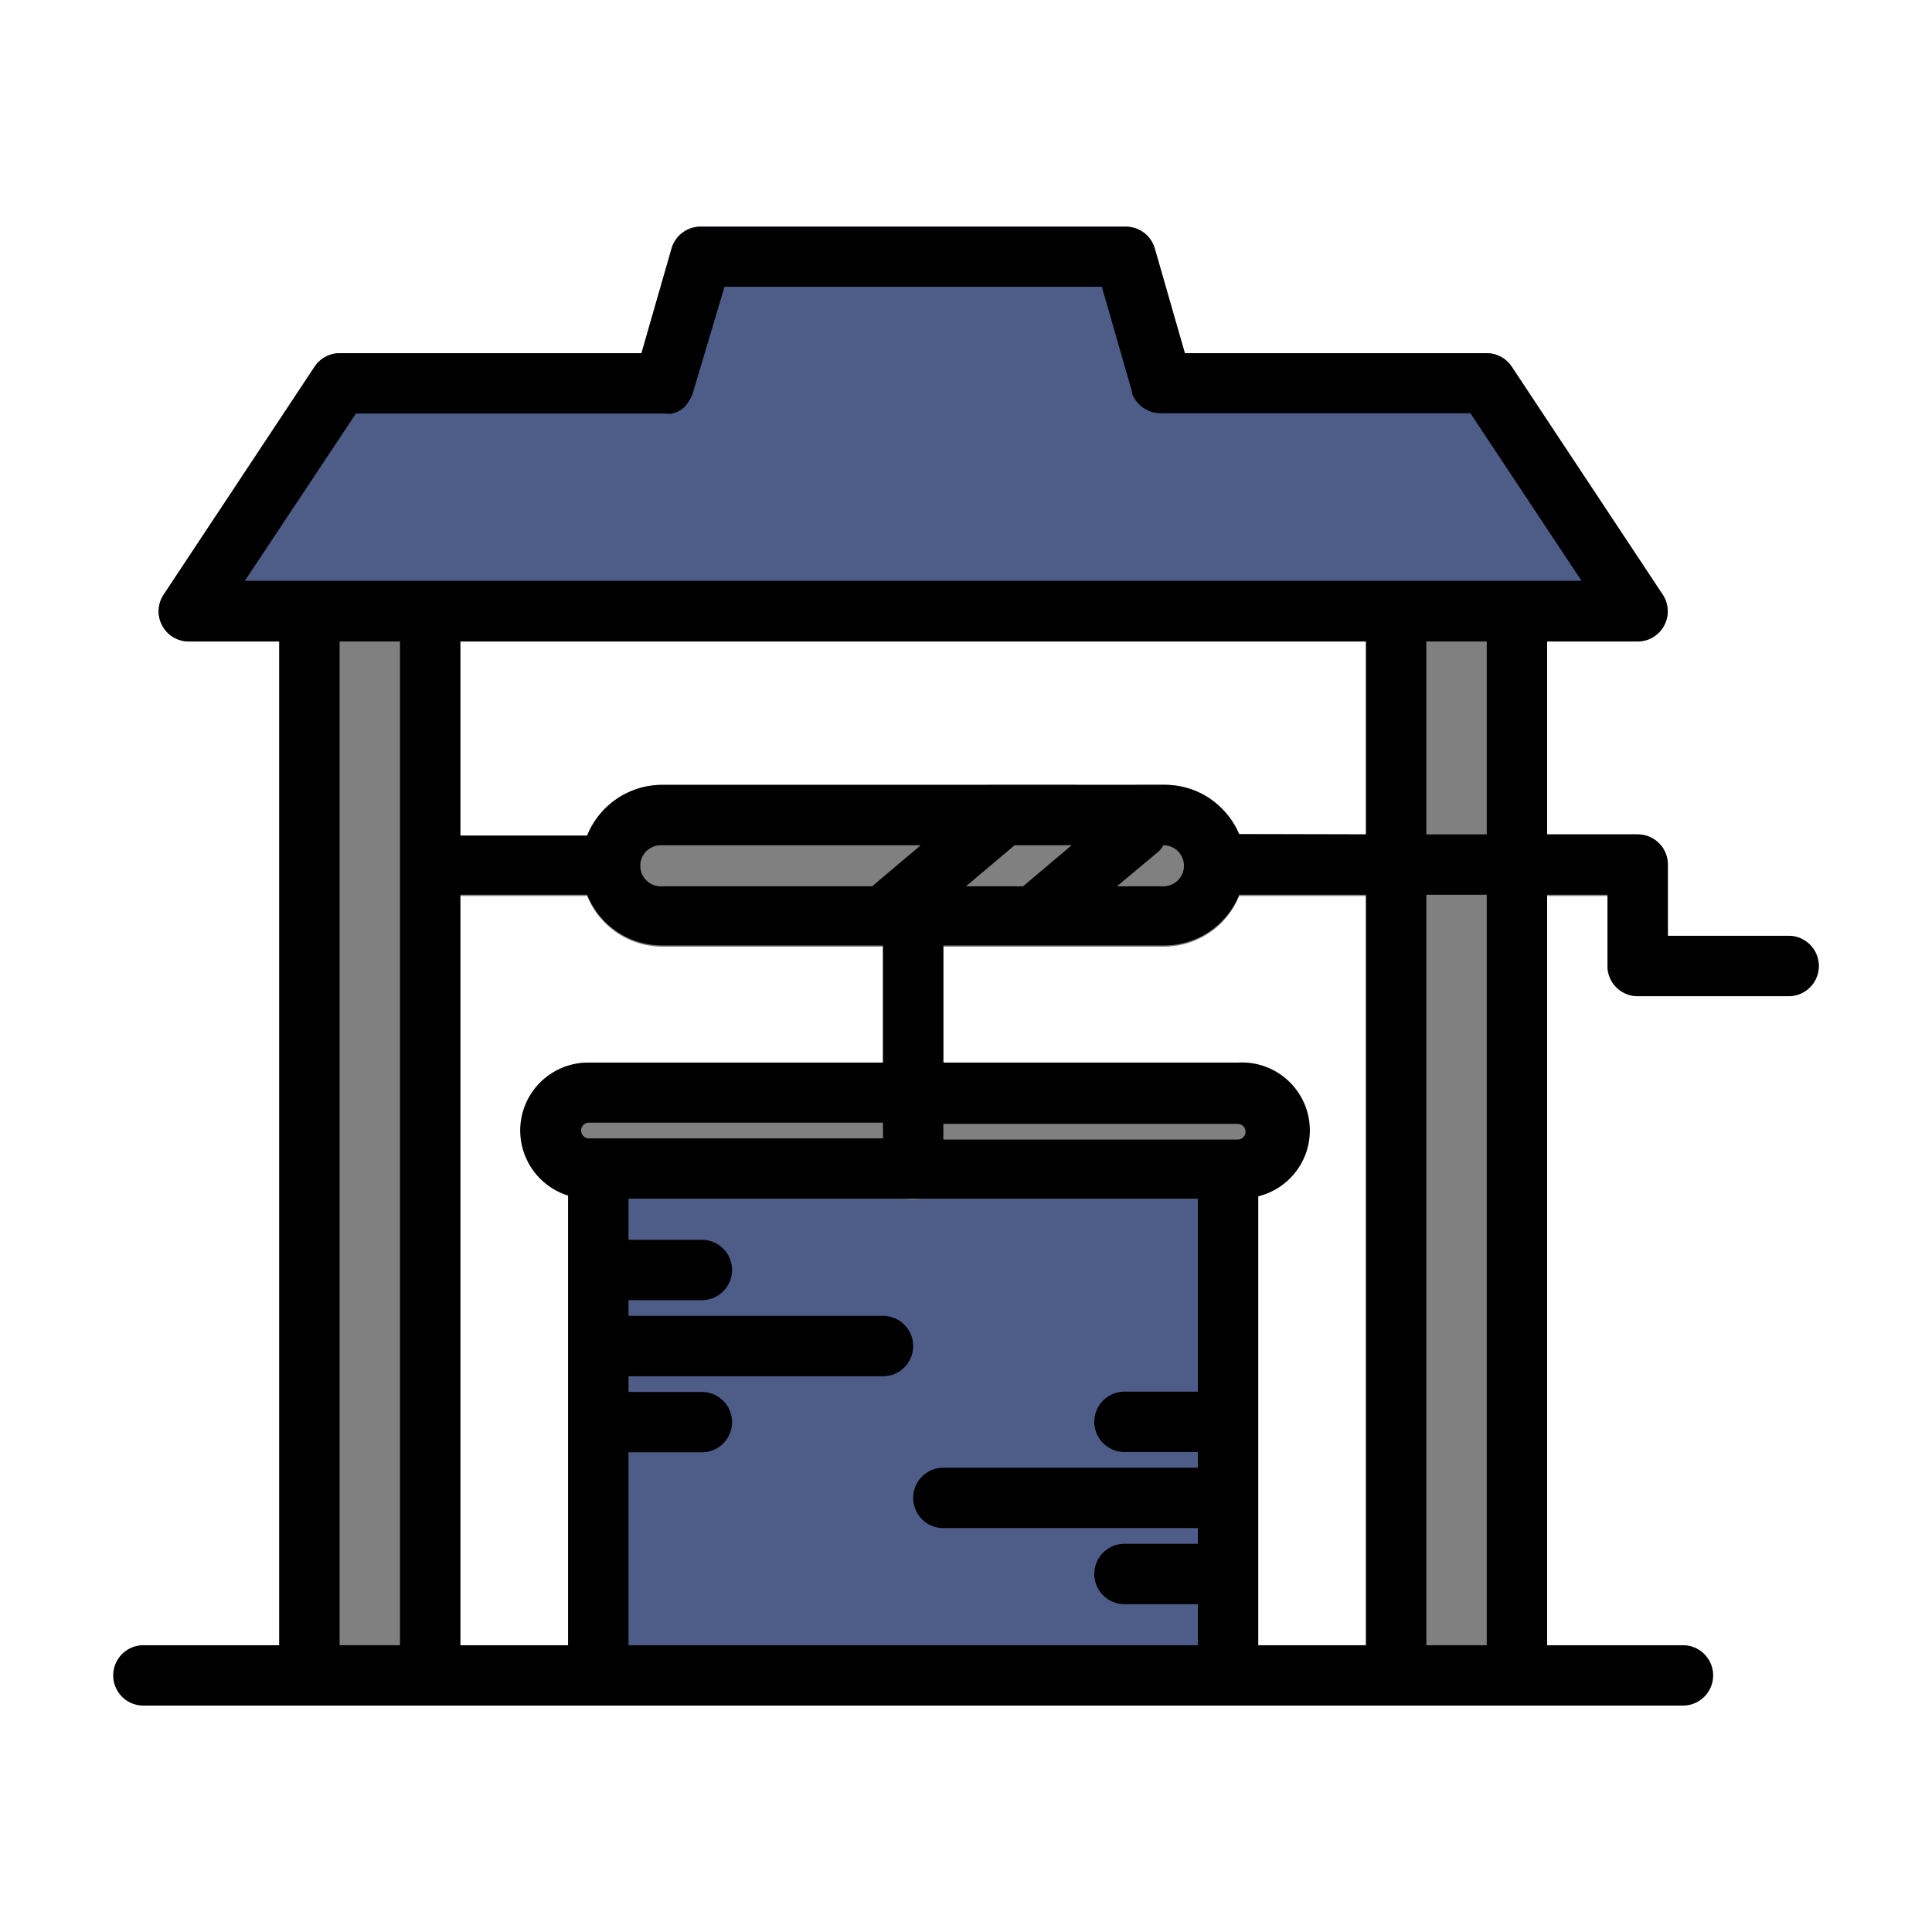 <?xml version="1.0" encoding="UTF-8" standalone="no"?> 
<svg xmlns="http://www.w3.org/2000/svg" xmlns:xlink="http://www.w3.org/1999/xlink" viewBox="0 0 64 64">
<defs>

<style>
.cls-1,.cls-8{fill:#4e5c88;}
.cls-2,.cls-3,.cls-4,.cls-5,.cls-6,.cls-7{fill:#808080;}
</style>



<linearGradient id="linear-gradient-4" x1="29.25" y1="32.84" x2="35.64" y2="32.84" xlink:href="#linear-gradient-3"/>
<linearGradient id="linear-gradient-5" x1="17.25" y1="37.46" x2="43.25" y2="37.46" xlink:href="#linear-gradient-2"/>
<linearGradient id="linear-gradient-6" x1="9.25" y1="37.88" x2="15.25" y2="37.88" xlink:href="#linear-gradient-3"/>
<linearGradient id="linear-gradient-7" x1="45.25" y1="37.88" x2="51.25" y2="37.88" xlink:href="#linear-gradient-3"/>
<linearGradient id="linear-gradient-8" x1="5.25" y1="14.38" x2="55.25" y2="14.38" xlink:href="#linear-gradient-2"/>
</defs>

<title>1</title>
<g fill="dark" id="Layer_16" data-name="Layer 16">
<path class="cls-1" d="M41.68,38.71V55.5a1,1,0,0,1-1,1H19.82a1,1,0,0,1-1-1V38.71a1,1,0,0,1,1-1H40.68A1,1,0,0,1,41.68,38.71Z"/>
<path class="cls-2" d="M59.25,31h-4V28.64a1,1,0,0,0-1-1H41a2.72,2.72,0,0,0-.95-1.21A2.66,2.66,0,0,0,38.57,26H21.93a2.68,2.68,0,0,0-2.48,1.68h-5.2a1,1,0,0,0,0,2h5.2a2.68,2.68,0,0,0,2.48,1.68H38.57a2.68,2.68,0,0,0,2.48-1.68h12.2V32a1,1,0,0,0,1,1h5a1,1,0,0,0,0-2Z"/>
<path class="cls-3" d="M38.57,26h-.91L35.5,28,34,29.32l-2.16,2H34.8l2.16-2L38.43,28l1.66-1.53A2.66,2.66,0,0,0,38.57,26Z"/>
<path class="cls-4" d="M35.64,26H32.7l-1.45,1.33-.73.67-1.27,1.17v9.58a1,1,0,0,0,2,0V30l2.22-2Z"/>
<path class="cls-5" d="M41,35.2H19.51a2.26,2.26,0,0,0,0,4.52H41a2.26,2.26,0,0,0,0-4.52Z"/>
<path class="cls-6" d="M14.25,19.25h-4a1,1,0,0,0-1,1V55.5a1,1,0,0,0,1,1h4a1,1,0,0,0,1-1V20.25A1,1,0,0,0,14.25,19.25Z"/>
<path class="cls-7" d="M50.25,19.25h-4a1,1,0,0,0-1,1V55.5a1,1,0,0,0,1,1h4a1,1,0,0,0,1-1V20.25A1,1,0,0,0,50.25,19.25Z"/>
<path class="cls-8" d="M55.08,19.7l-5-7.55a1,1,0,0,0-.83-.45h-10l-1-3.48a1,1,0,0,0-1-.71h-14a1,1,0,0,0-1,.71l-1,3.48h-10a1,1,0,0,0-.83.45l-5,7.55a1,1,0,0,0,.83,1.55h48a1,1,0,0,0,.83-1.55Z"/>
<path d="M59.25,31h-4V28.64a1,1,0,0,0-1-1h-3V21.25h3a1,1,0,0,0,.83-1.55l-5-7.55a1,1,0,0,0-.83-.45h-10l-1-3.48a1,1,0,0,0-1-.71h-14a1,1,0,0,0-1,.71l-1,3.48h-10a1,1,0,0,0-.83.45l-5,7.55a1,1,0,0,0,.83,1.55h3V54.5H4.75a1,1,0,0,0,0,2h51a1,1,0,0,0,0-2h-4.5V29.64h2V32a1,1,0,0,0,1,1h5a1,1,0,0,0,0-2Zm-10-3.36h-2V21.25h2ZM19.82,37.71h-.31a.26.26,0,0,1,0-.52h9.74v.52Zm-4.57-8.07h4.2a2.68,2.68,0,0,0,2.48,1.68h7.32V35.2H19.51a2.25,2.25,0,0,0-.69,4.4V54.5H15.25ZM38.54,28h0a.68.68,0,1,1,0,1.36H37l1.4-1.17A1,1,0,0,0,38.54,28Zm-4.65,1.36H32L33.61,28H35.5Zm-5,0h-7a.68.68,0,1,1,0-1.36H30.5Zm2.36,7.87H41a.26.26,0,0,1,0,.52H31.25Zm10.43,2.4A2.25,2.25,0,0,0,41,35.2H31.25V31.32h7.32a2.68,2.68,0,0,0,2.48-1.68h4.2V54.5H41.68Zm-.63-12A2.68,2.68,0,0,0,38.57,26H21.93a2.68,2.68,0,0,0-2.48,1.68h-4.2V21.25h30v6.39ZM11.79,13.7H22.05a1,1,0,0,0,.21,0l.16-.05a.84.84,0,0,0,.41-.38,1,1,0,0,0,.1-.18l0,0L24,9.5H36.5l1,3.48,0,.06a1,1,0,0,0,.06.12,1,1,0,0,0,.13.19l.09.09a1,1,0,0,0,.2.13l.1.05a1,1,0,0,0,.36.07H48.71l3.68,5.55H8.11Zm-.54,7.55h2V54.5h-2ZM20.82,54.5V48.11h2.43a1,1,0,0,0,0-2H20.82v-.52h8.43a1,1,0,0,0,0-2H20.82v-.52h2.43a1,1,0,0,0,0-2H20.82V39.71H39.68v6.39H37.25a1,1,0,0,0,0,2h2.43v.52H31.25a1,1,0,0,0,0,2h8.43v.52H37.25a1,1,0,0,0,0,2h2.43V54.5Zm28.43,0h-2V29.64h2Z"/>
</g>
</svg>